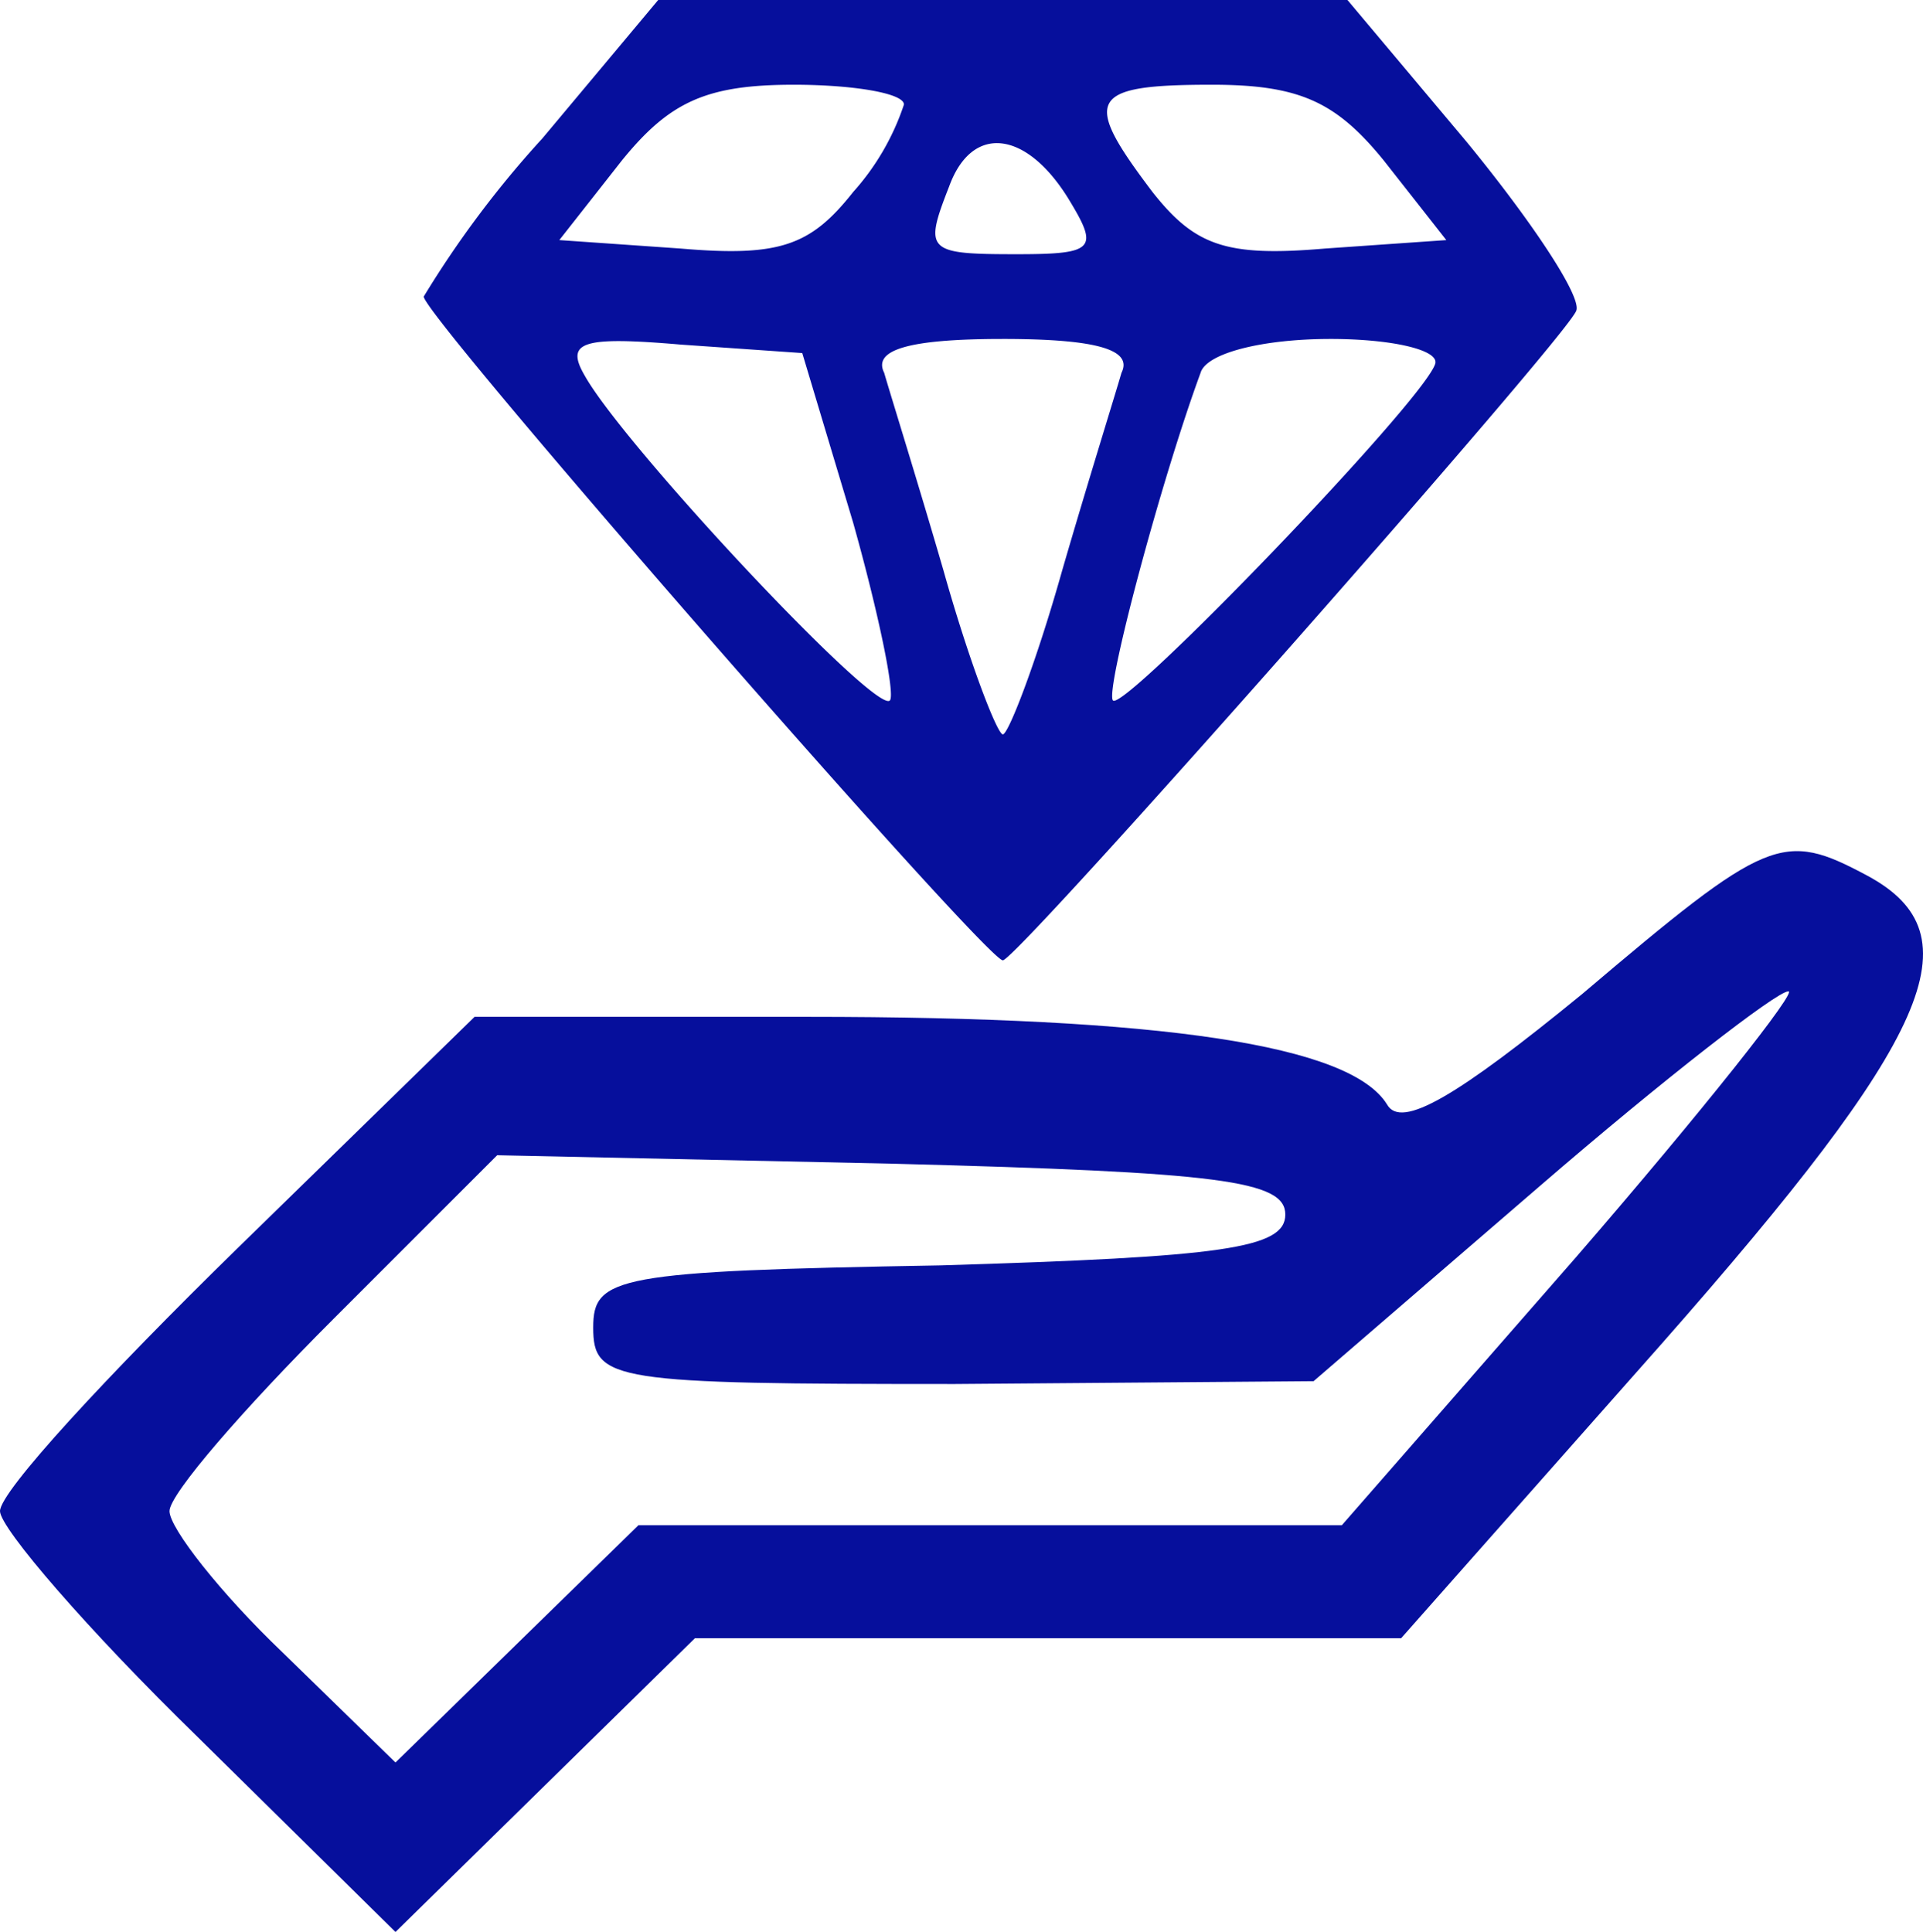 <svg xmlns="http://www.w3.org/2000/svg" width="68.074" height="68.4" viewBox="0 0 68.074 68.4">
  <g id="Grupo_2" data-name="Grupo 2" transform="translate(-623.927 -1971)">
    <path id="Trazado_3" data-name="Trazado 3" d="M476.2-236.1a35.824,35.824,0,0,0-4.2,5.6c0,.7,19.9,23.5,20.5,23.5.5,0,20-22.1,20.3-23,.2-.5-1.6-3.2-3.9-6l-4.2-5H480.3Zm12.8-1.2a8.771,8.771,0,0,1-1.8,3.1c-1.5,1.9-2.6,2.3-6.1,2l-4.3-.3,2.2-2.8c1.7-2.1,3-2.7,6.1-2.7C487.2-238,489-237.7,489-237.3Zm17,2,2.2,2.8-4.3.3c-3.5.3-4.6-.1-6.1-2-2.5-3.3-2.3-3.8,2.1-3.8C503-238,504.3-237.4,506-235.3ZM494.8-234c1.1,1.8,1,2-1.8,2-3.2,0-3.3-.1-2.4-2.4C491.4-236.6,493.3-236.4,494.8-234Zm-7.6,11.5c.9,3.2,1.5,6.1,1.3,6.3-.5.5-9.4-9-10.8-11.5-.7-1.2-.1-1.4,3.4-1.1l4.3.3Zm9.5-5.3c-.2.7-1.2,3.9-2.1,7-.9,3.2-1.9,5.8-2.1,5.8s-1.2-2.6-2.1-5.8c-.9-3.1-1.9-6.3-2.1-7-.4-.8.8-1.2,4.2-1.2S497.1-228.6,496.7-227.8Zm11.1-.3c-.5,1.4-11,12.3-11.4,11.9-.3-.3,1.7-7.8,3.1-11.6.2-.7,2.2-1.2,4.6-1.2C506.3-229,508-228.6,507.8-228.1Z" transform="translate(166.927 2212)" fill="#060f9c"/>
    <path id="Trazado_11" data-name="Trazado 11" d="M513-205.8c-4.4,3.6-6.4,4.8-6.9,3.9-1.3-2.1-7.9-3.1-20.5-3.1H473.8l-8.4,8.2c-4.6,4.5-8.4,8.6-8.4,9.3,0,.6,3.1,4.2,7,8l7,6.9,5.3-5.2,5.3-5.2h25l9.2-10.4c9.6-10.9,11.2-14.5,7.3-16.6C520.1-211.6,519.6-211.4,513-205.8Zm-.2,9.3-8.3,9.5H479.6l-4.3,4.2-4.3,4.2-4-3.9c-2.2-2.1-4-4.4-4-5s2.6-3.6,5.8-6.8l5.8-5.8,14,.3c11.6.3,13.9.6,13.9,1.8s-2.2,1.5-12.2,1.8c-11.5.2-12.3.4-12.3,2.2,0,1.9.7,2,12.8,2l12.7-.1,8-6.9c4.4-3.8,8.4-6.9,8.8-6.9C520.7-206,517.3-201.7,512.8-196.5Z" transform="translate(166.927 2212)" fill="#060f9c"/>
  </g>
</svg>
